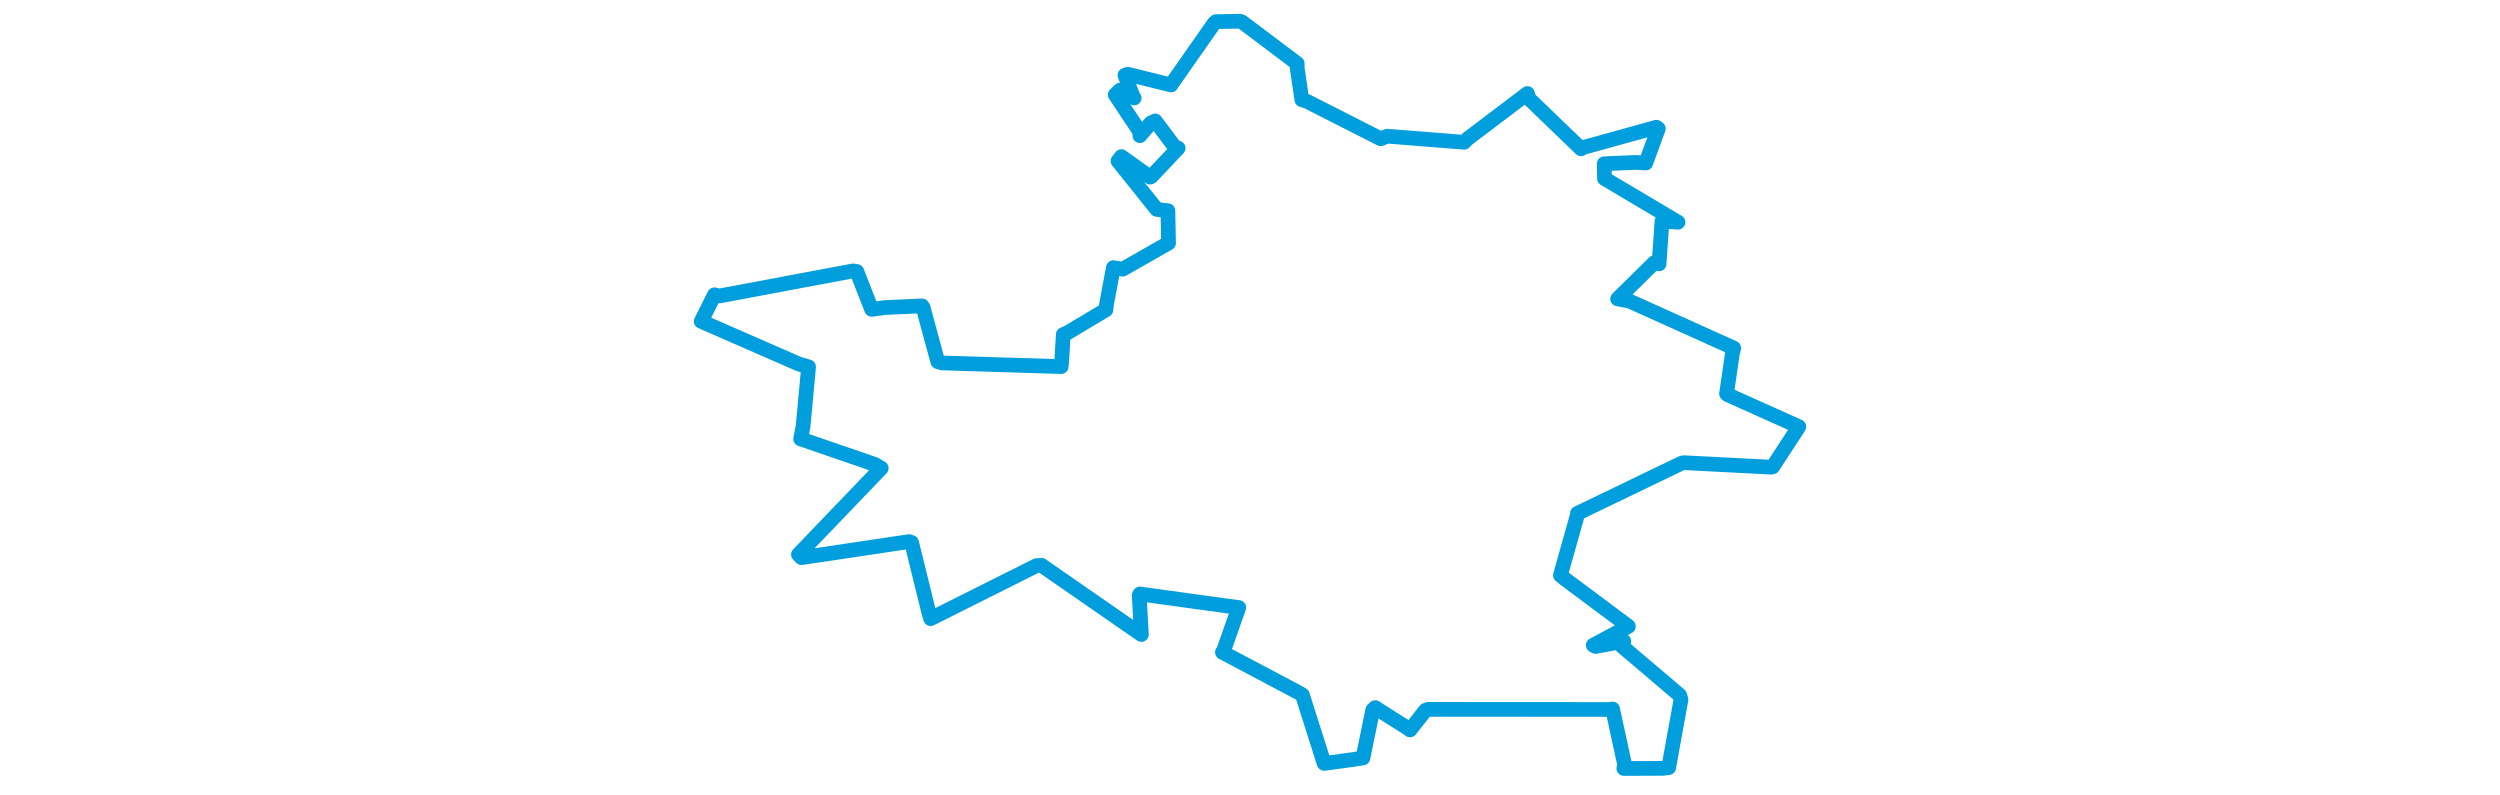 <svg viewBox="0 0 455.152 317.98" width="1000" xmlns="http://www.w3.org/2000/svg"><polygon points="8.053,128.532 47.192,145.642 51.006,146.73 48.82,170.487 47.836,175.568 77.654,185.805 80.068,187.274 46.953,221.795 48.169,223.066 91.2,216.636 92.207,216.985 98.931,244.279 99.836,247.458 142.183,226.243 144.139,226.099 181.517,252.015 184.13,253.801 183.251,238.155 183.54,237.586 222.731,242.988 223.087,243.004 217.095,260.063 216.542,260.924 247.618,277.378 248.549,278.015 257.215,305.308 257.315,305.374 270.031,303.624 272.745,303.18 276.685,283.957 277.652,283.051 290.768,291.359 291.588,291.97 297.741,284.151 298.757,283.743 371.16,283.788 372.61,283.598 377.427,305.824 377.115,307.391 392.639,307.34 395.042,307.045 399.976,279.818 399.436,278.075 376.315,258.431 377.101,256.507 365.863,258.59 364.884,258.088 378.924,250.574 378.916,250.496 353.458,231.521 351.745,230.091 358.585,205.795 358.543,205.351 400.126,185.311 401.017,185.071 436.135,186.882 436.647,186.749 446.779,171.233 447.099,170.651 418.639,157.893 418.189,157.474 420.489,141.72 421.051,139.224 379.426,120.45 374.628,119.543 389.317,105.069 391.2,105.552 392.378,88.477 398.786,88.879 369.378,71.423 369.267,65.497 381.738,64.974 385.88,65.202 390.909,51.47 390.143,50.888 360.478,59.112 359.996,59.521 339.283,39.569 338.541,37.403 314.693,55.456 313.236,56.907 282.501,54.473 279.845,55.518 250.451,40.582 248.314,39.886 246.464,27.278 246.465,25.402 224.332,8.729 223.62,8.485 213.954,8.668 213.255,9.259 196.62,33.034 196.006,33.987 178.66,29.688 177.551,30.089 180.807,38.631 181.24,39.185 175.58,36.046 173.671,37.912 183.517,52.722 183.519,54.269 187.931,49.168 189.664,48.356 197.322,58.554 198.846,59.263 188.064,70.66 187.625,70.855 176.145,62.633 174.771,64.381 190.268,83.763 194.74,84.298 194.979,96.632 195.019,97.202 176.64,107.679 172.927,107.069 170.108,122.115 169.944,123.939 154.507,133.141 152.885,133.835 152.231,144.849 152.035,146.64 104.27,145.169 102.687,144.66 96.81,122.976 96.388,122.36 81.676,123.013 76.234,123.749 70.3,108.591 68.783,108.364 15.348,118.388 13.357,117.92 8.053,128.532" stroke="#009edd" stroke-width="5.878px" fill="none" stroke-linejoin="round" vector-effect="non-scaling-stroke"></polygon></svg>